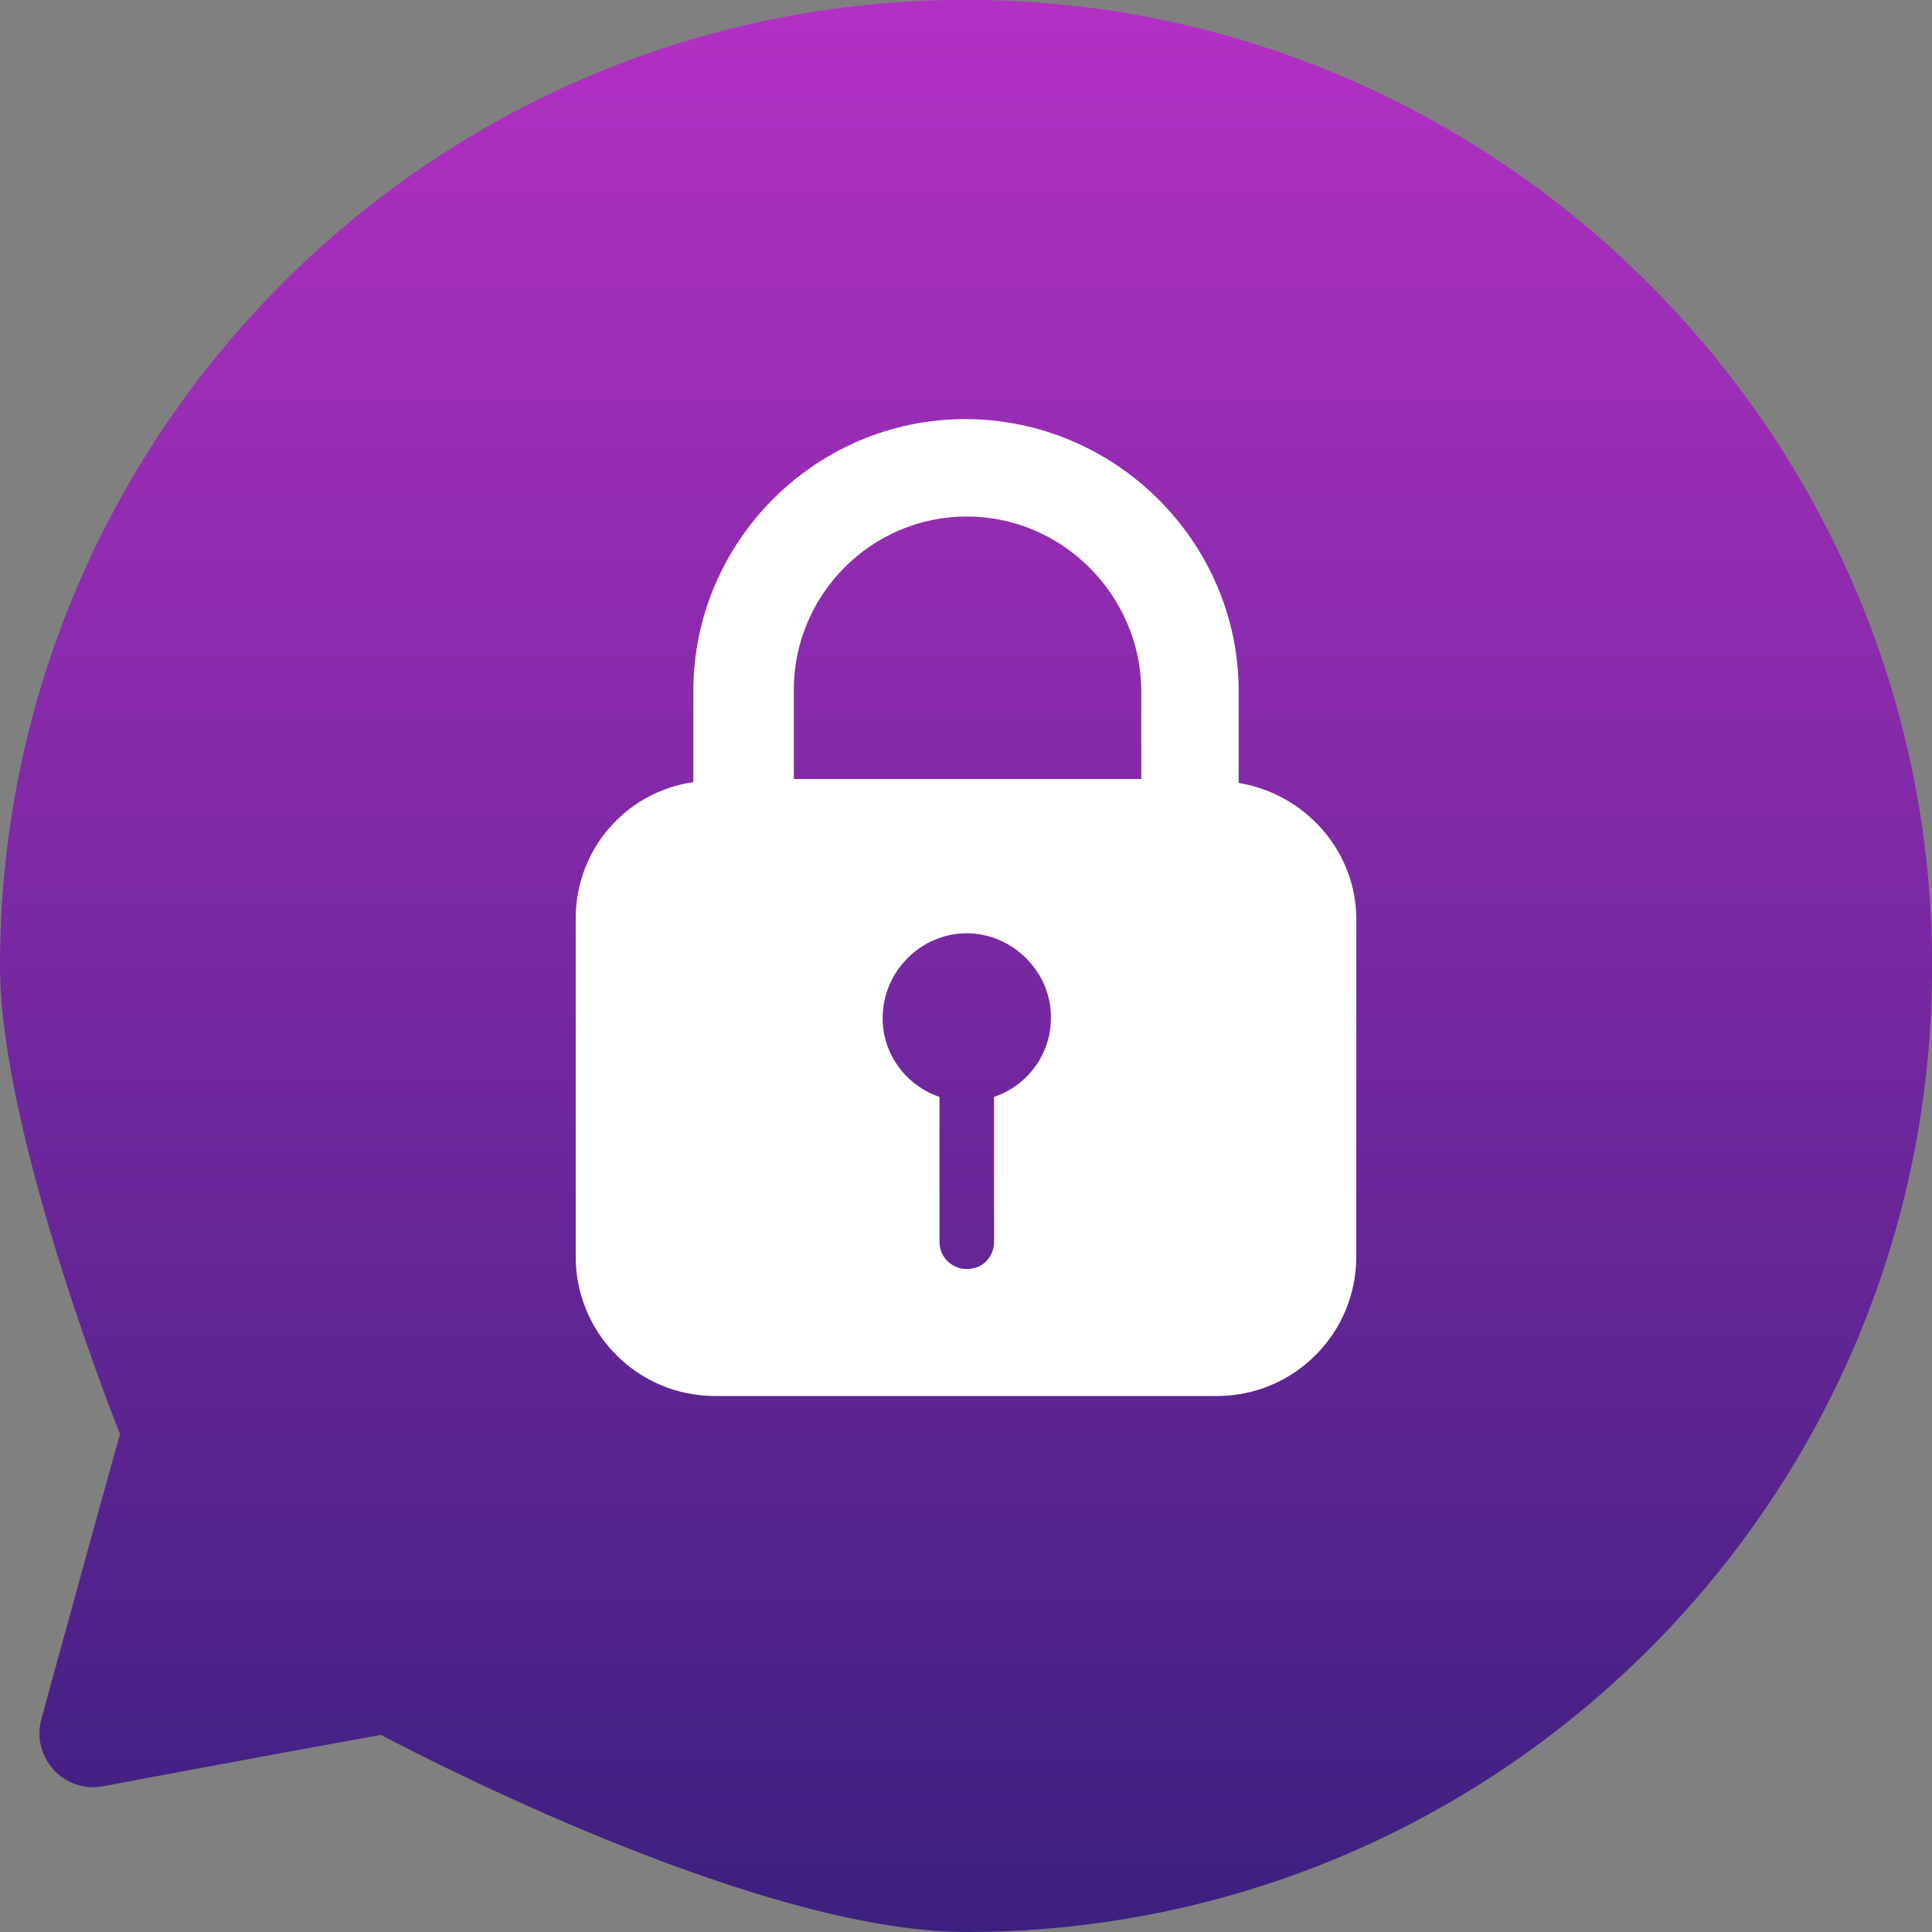 <?xml version="1.0" encoding="utf-8"?>
<!-- Generator: Adobe Illustrator 24.2.3, SVG Export Plug-In . SVG Version: 6.00 Build 0)  -->
<svg version="1.1" id="Layer_1" xmlns="http://www.w3.org/2000/svg" xmlns:xlink="http://www.w3.org/1999/xlink" x="0px" y="0px"
	 viewBox="0 0 248 248" style="enable-background:new 0 0 248 248;" xml:space="preserve">
<rect x="0" y="0" width="248" height="248" fill="#808080" stroke="none"/>
<style type="text/css">
	.st0{fill:url(#SVGID_1_);}
	.st1{fill:#FFFFFF;}
</style>
<g>
	
		<linearGradient id="SVGID_1_" gradientUnits="userSpaceOnUse" x1="124" y1="3072" x2="124" y2="2824" gradientTransform="matrix(1 0 0 1 0 -2824)">
		<stop  offset="0" style="stop-color:#3C207F"/>
		<stop  offset="1" style="stop-color:#B330C4"/>
	</linearGradient>
	<path class="st0" d="M248,122.2c1,69.3-54.9,125.8-124,125.8c-28.2,0-75-25.3-75.1-25.3c-0.1,0-22,4-35.7,6.6
		c-5,0.9-9.2-3.7-7.9-8.6c3.8-13.9,10.1-36.7,10.1-36.6C15.5,184.3,0,145.8,0,124C0,54.9,56.5-1,125.8,0
		C192.6,0.9,247.1,55.4,248,122.2z"/>
</g>
<path class="st1" d="M124.1,119.8c-5.9,0-10.8,4.9-10.8,10.9c0,4.7,3.1,8.7,7.3,10.1v18.6c0,2.1,1.7,3.5,3.5,3.5
	c2.1,0,3.5-1.6,3.5-3.5v-18.6c4.2-1.4,7.3-5.4,7.3-10.1C135,124.8,130,119.8,124.1,119.8L124.1,119.8z M124.1,66.3
	c-12.3,0-22.2,10.1-22.2,22.2V100h44.6V88.4C146.3,76.4,136.4,66.3,124.1,66.3L124.1,66.3z M174.1,161.3c0,9.9-8,17.9-17.9,17.9
	H91.8c-9.9,0-17.9-8-17.9-17.9v-43.4c0-9,6.6-16.3,15.1-17.5V88.7c0-19.1,15.6-34.9,34.9-34.9S159,69.6,159,88.7v11.8
	c8.5,1.4,15.1,8.7,15.1,17.5V161.3z"/>
</svg>
